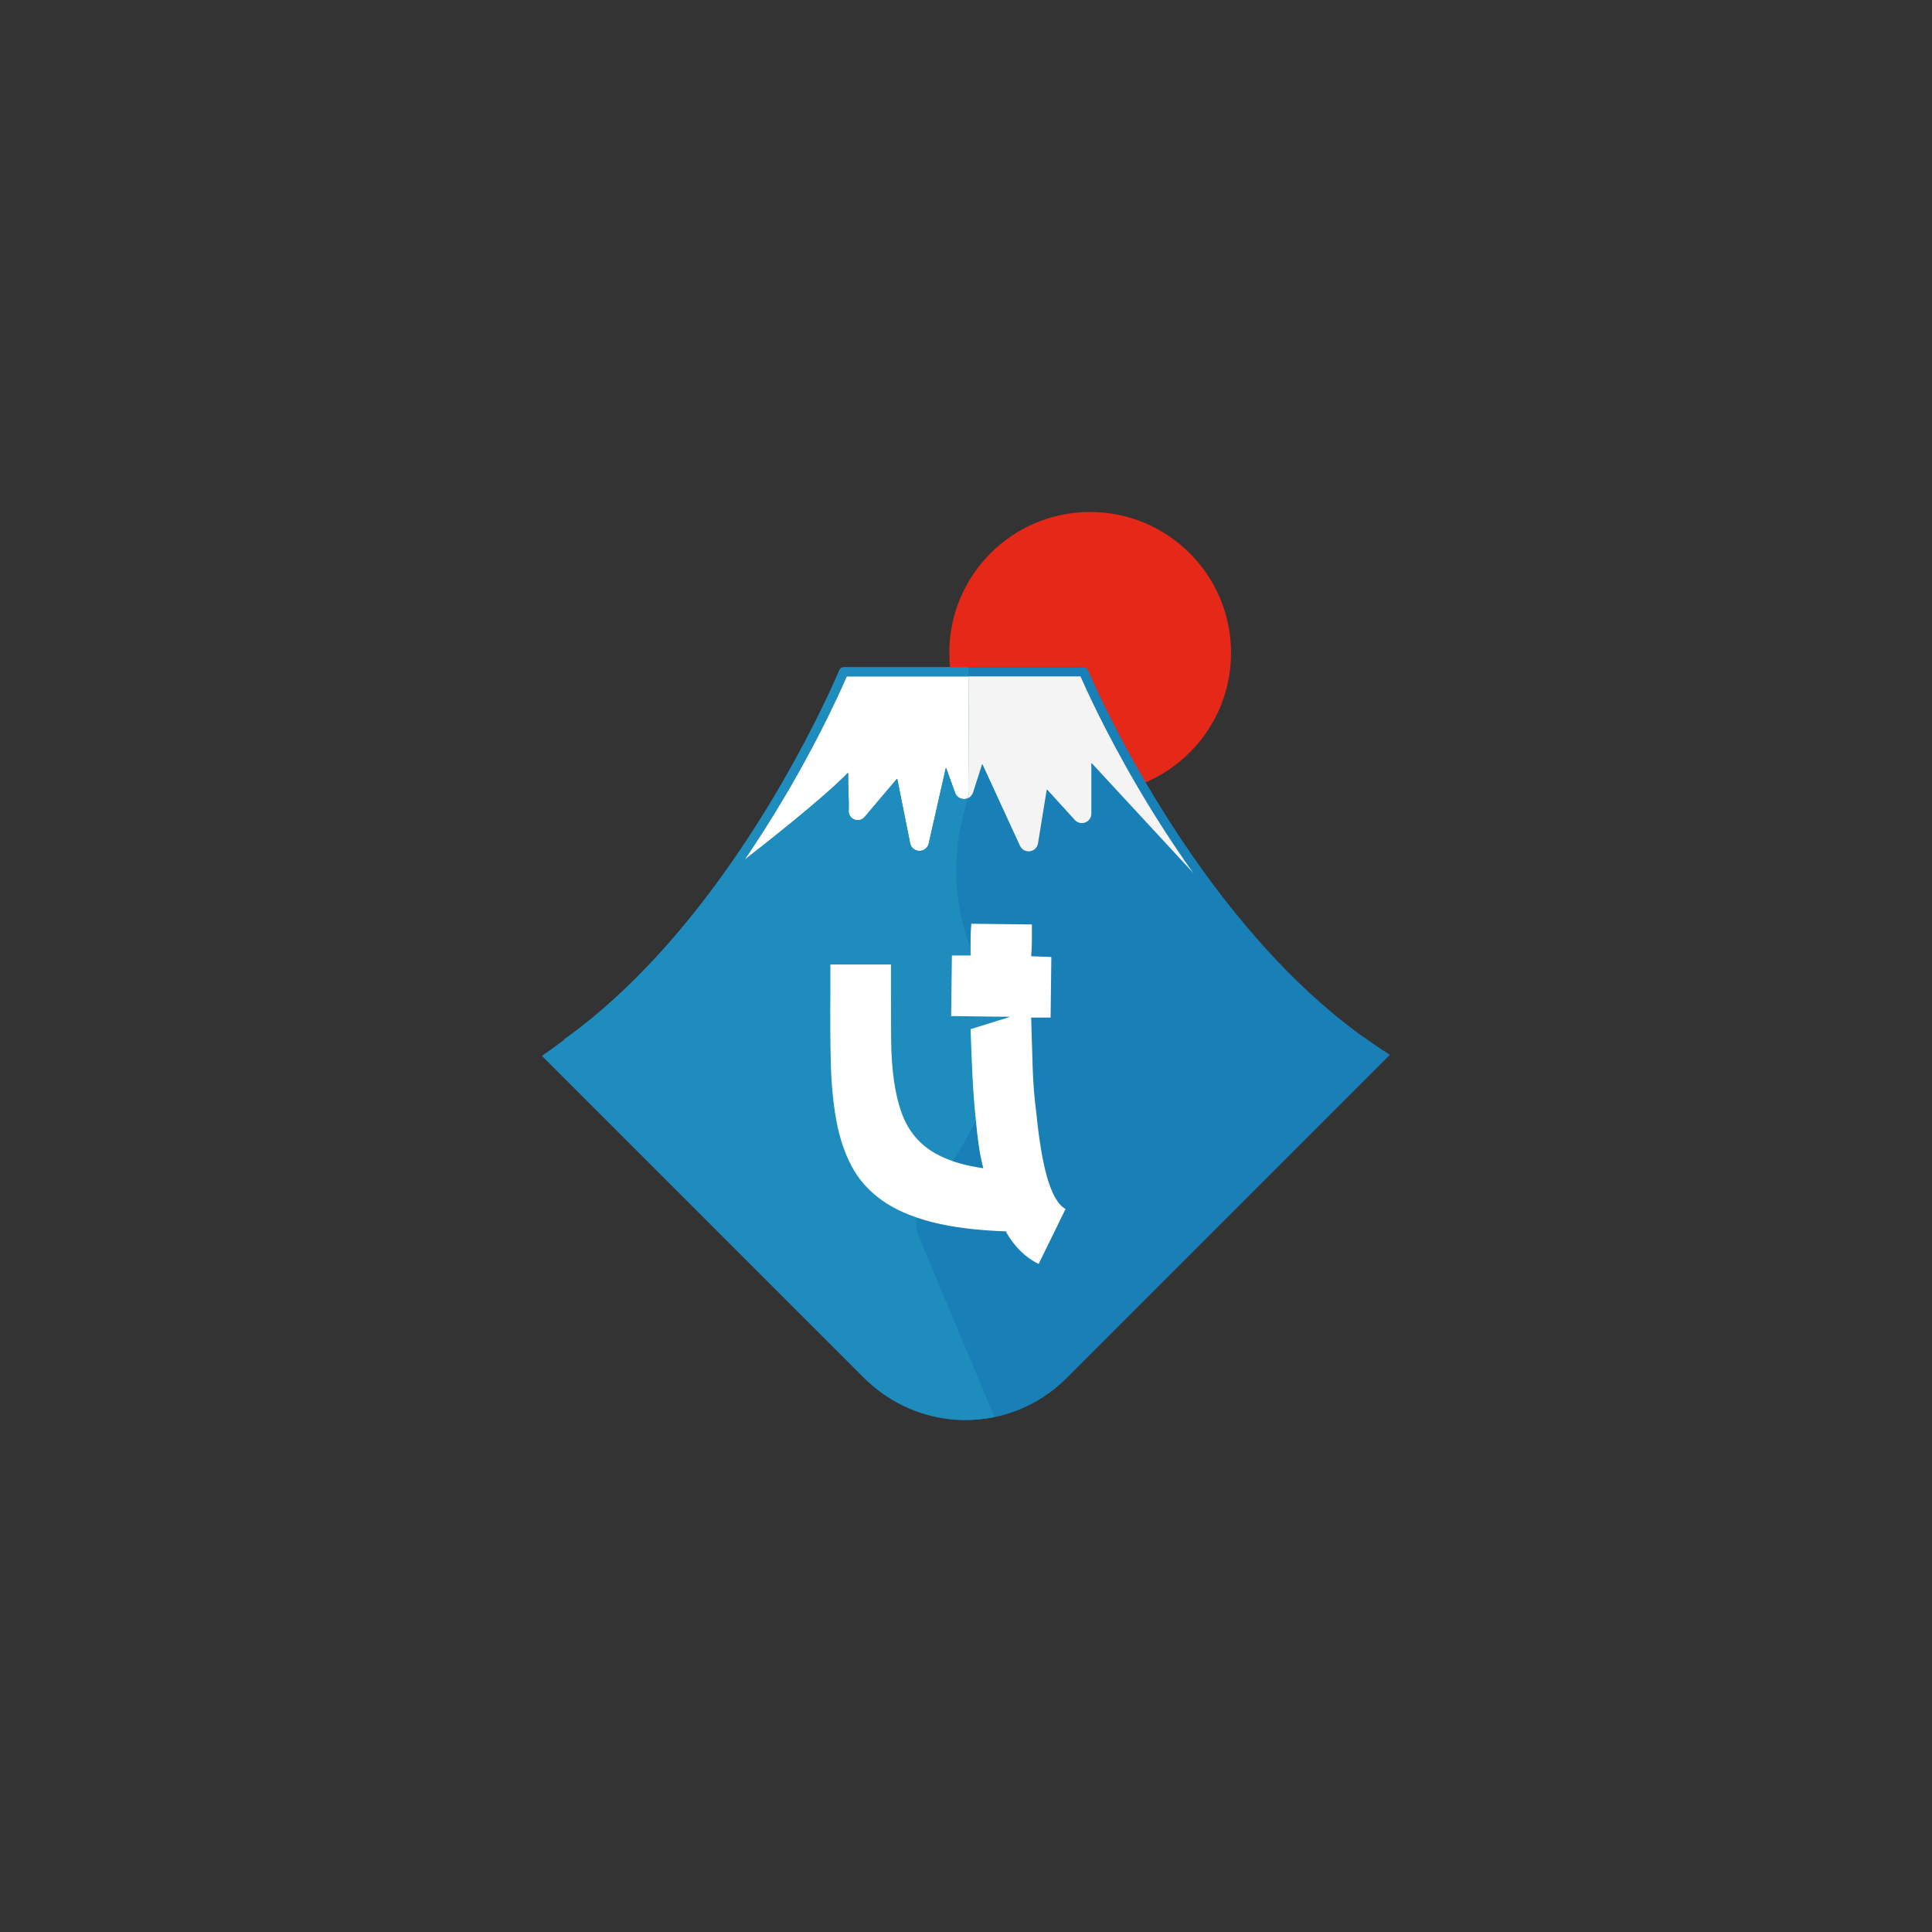 <?xml version="1.0" encoding="utf-8"?>
<!-- Generator: Adobe Illustrator 17.0.0, SVG Export Plug-In . SVG Version: 6.00 Build 0)  -->
<!DOCTYPE svg PUBLIC "-//W3C//DTD SVG 1.1//EN" "http://www.w3.org/Graphics/SVG/1.1/DTD/svg11.dtd">
<svg version="1.1" id="Layer_1" xmlns="http://www.w3.org/2000/svg" xmlns:xlink="http://www.w3.org/1999/xlink" x="0px" y="0px"
	 width="2000px" height="2000px" viewBox="0 0 2000 2000" enable-background="new 0 0 2000 2000" xml:space="preserve">
<rect x="0" y="0" width="2000" height="2000" fill="#333333" stroke="none"/>
<g>
	<path fill="#E62818" d="M-1178.09,881.854c0,47.093-28.966,87.413-70.045,104.136c-28.636-49.183-44.558-86.854-45.99-90.291
		c-0.616-1.446-2.033-2.391-3.623-2.391h-104.552c-0.386-3.766-0.587-7.589-0.587-11.455c0-62.07,50.328-112.398,112.398-112.398
		C-1228.419,769.456-1178.09,819.784-1178.09,881.854z"/>
	<path fill="#187FB7" d="M-1691.04,1185.113c-0.243-1.26-0.487-2.506-0.716-3.78c48.596-37.098,89.718-85.451,122.364-131.971h0.014
		c0.573-0.444,1.632-1.274,3.107-2.391c-2.09,3.064-4.21,6.128-6.372,9.207h-0.014
		C-1604.444,1101.409-1644.205,1148.358-1691.04,1185.113z"/>
	<path fill="#2E5A8B" d="M-1708.05,1188.764l5.24,5.241c-0.974,0.73-1.947,1.432-2.935,2.133l-4.267-5.956
		C-1709.353,1189.709-1708.709,1189.237-1708.05,1188.764z"/>
	<path fill="#187FB7" d="M-1569.379,1049.362c0.573-0.444,1.632-1.274,3.107-2.391c-2.09,3.064-4.21,6.128-6.372,9.207h-0.014
		c-31.786,45.231-71.548,92.181-118.383,128.936c-0.243-1.26-0.487-2.506-0.716-3.78c48.596-37.098,89.718-85.451,122.364-131.971
		H-1569.379z"/>
	<path fill="#187FB7" d="M-929.369,919.353l-380.005-380.005c-22.15-22.15-51.216-33.261-80.297-33.347
		c-29.309-0.086-58.647,11.039-80.955,33.347l-380.005,380.005c-1.389,1.389-2.735,2.806-4.038,4.252
		c-1.317,1.446-2.577,2.921-3.794,4.41c-1.818,2.234-3.537,4.525-5.169,6.858c0,0-0.014,0-0.014,0.014
		c-1.618,2.334-3.136,4.711-4.568,7.13c-21.019,35.624-21.019,80.297,0,115.92c1.432,2.42,2.949,4.797,4.568,7.13
		c0,0.014,0.014,0.014,0.014,0.014c1.632,2.334,3.35,4.625,5.169,6.859c1.217,1.489,2.477,2.964,3.794,4.41
		c1.303,1.446,2.649,2.864,4.038,4.253l189.33,189.33l131.57,131.57l58.103,58.103l1.002,1.002
		c18.571,18.571,42.411,29.939,68.155,32.703c0.916,0.1,1.847,0.186,2.763,0.272h0.057c0.63,0.057,1.274,0.115,1.904,0.143
		c0.601,0.057,1.217,0.086,1.833,0.114c0.745,0.043,1.489,0.086,2.234,0.1c0.558,0.029,1.103,0.043,1.661,0.043
		c0.659,0.014,1.332,0.014,2.005,0.014c7.918,0,15.678-0.802,23.238-2.363c21.606-4.439,41.451-15.077,57.402-31.028l50.944-50.944
		l156.498-156.498l172.563-172.563c21.535-21.535,33.39-50.171,33.39-80.626C-895.979,969.524-907.834,940.887-929.369,919.353z
		 M-1572.643,1056.178h-0.014c-31.786,45.231-71.548,92.181-118.383,128.936c-0.243-1.26-0.487-2.506-0.716-3.78
		c48.596-37.098,89.718-85.451,122.364-131.971h0.014c0.573-0.444,1.632-1.274,3.107-2.391
		C-1568.362,1050.035-1570.481,1053.099-1572.643,1056.178z M-1289.042,970.125c-0.057-0.057-0.129-0.129-0.315-0.072
		c-0.186,0.072-0.186,0.172-0.186,0.272v39.79c0,3.15-1.904,5.928-4.854,7.073c-2.95,1.131-6.214,0.358-8.333-1.976l-21.964-24.155
		c-0.057-0.057-0.115-0.129-0.286-0.086c-0.172,0.057-0.186,0.158-0.2,0.229l-6.93,42.654c-0.53,3.322-3.136,5.856-6.458,6.314
		c-3.322,0.444-6.5-1.303-7.918-4.353l-29.811-64.818c-0.043-0.086-0.1-0.158-0.272-0.158c-0.186,0.014-0.229,0.1-0.258,0.201
		l-7.102,22.179c-0.057,0.2-0.129,0.387-0.215,0.573c-0.057,0.143-0.115,0.286-0.186,0.415c-0.1,0.229-0.215,0.444-0.344,0.659
		c-0.243,0.415-0.53,0.802-0.859,1.16c-0.014,0.029-0.043,0.057-0.057,0.072c-0.172,0.186-0.358,0.372-0.544,0.53
		c-0.215,0.201-0.458,0.387-0.702,0.544c-0.186,0.129-0.372,0.243-0.573,0.358c-0.014,0.014-0.043,0.029-0.057,0.043
		c-0.215,0.1-0.43,0.2-0.644,0.301c-0.014,0.014-0.043,0.029-0.072,0.029c0,0,0,0.014-0.014,0c-0.215,0.1-0.43,0.172-0.644,0.243
		c-0.201,0.072-0.401,0.115-0.601,0.157c-0.501,0.129-1.017,0.186-1.561,0.2c-3.35,0.043-6.171-1.904-7.288-5.026l-6.944-19.301
		c-0.043-0.115-0.072-0.201-0.286-0.172c-0.2,0.014-0.229,0.1-0.258,0.215l-13.531,59.736c-0.788,3.494-3.823,5.913-7.388,5.913
		h-0.1c-3.622-0.057-6.644-2.549-7.345-6.1l-10.223-51.073c-0.014-0.072-0.029-0.172-0.2-0.215c-0.172-0.057-0.229,0.043-0.286,0.1
		l-25.572,30.211c-2.047,2.405-5.255,3.207-8.176,2.047c-2.935-1.146-4.739-3.923-4.568-7.059c0.186-3.895,0.029-8.863-0.157-14.118
		c-0.157-4.797-0.344-10.209-0.272-15.592c0-0.1,0-0.186-0.157-0.243c-0.186-0.072-0.272,0-0.344,0.072
		c-19.759,20.389-68.47,58.447-82.158,69.057c2.434-3.565,4.825-7.13,7.145-10.653c43.413-65.577,69.171-123.566,74.354-135.665
		h186.552c4.009,9.178,19.974,44.816,46.706,90.147c8.376,14.218,17.812,29.395,28.264,45.002
		c4.754,7.116,9.736,14.333,14.92,21.592L-1289.042,970.125z M-946.579,1063.394l-125.37,125.37
		c-1.088-0.745-2.162-1.532-3.236-2.319c-42.01-30.67-78.621-69.758-109.205-109.248h-0.014c-0.014-0.029-0.029-0.057-0.057-0.072
		c-23.711-30.641-43.785-61.511-59.979-88.902c-0.601-1.017-1.203-2.033-1.79-3.035c-28.622-48.882-44.529-85.981-45.99-89.432
		c-0.644-1.475-2.119-2.448-3.766-2.448h-190.962c-1.632,0-3.093,0.974-3.723,2.463c-3.236,7.746-78.378,185.22-206.383,284.746
		c-3.622,2.807-7.288,5.57-10.996,8.247l-125.37-125.37c-34.965-34.965-34.965-91.866,0-126.831l380.005-380.005
		c17.482-17.483,40.449-26.217,63.415-26.217h0.458c22.809,0.115,45.589,8.849,62.957,26.217l380.005,380.005
		c16.939,16.938,26.26,39.461,26.26,63.415C-920.32,1023.933-929.641,1046.456-946.579,1063.394z"/>
	<path fill="#F4F4F4" d="M-1208.316,1057.38l-80.726-87.255c-0.057-0.057-0.129-0.129-0.315-0.072
		c-0.186,0.072-0.186,0.172-0.186,0.272v39.79c0,3.15-1.904,5.928-4.854,7.073c-2.95,1.131-6.214,0.358-8.333-1.976l-21.964-24.155
		c-0.057-0.057-0.115-0.129-0.286-0.086c-0.172,0.057-0.186,0.158-0.2,0.229l-6.93,42.654c-0.53,3.322-3.136,5.856-6.458,6.314
		c-3.322,0.444-6.5-1.303-7.918-4.353l-29.811-64.818c-0.043-0.086-0.1-0.158-0.272-0.158c-0.186,0.014-0.229,0.1-0.258,0.201
		l-7.102,22.179c-0.057,0.2-0.129,0.387-0.215,0.573c-0.057,0.143-0.115,0.286-0.186,0.415c-0.1,0.229-0.215,0.444-0.344,0.659
		c-0.243,0.415-0.53,0.816-0.859,1.16c-0.014,0.029-0.043,0.057-0.057,0.072c-0.172,0.186-0.358,0.372-0.544,0.53
		c-0.215,0.201-0.458,0.387-0.702,0.544c-0.186,0.129-0.372,0.243-0.573,0.358c-0.014,0.014-0.043,0.029-0.057,0.043
		c-0.215,0.1-0.43,0.2-0.644,0.301c-0.014,0.014-0.043,0.029-0.072,0.029l1.045-5.083l-0.473-92.181h89.403
		c4.009,9.178,19.974,44.816,46.706,90.147c8.376,14.218,17.812,29.395,28.264,45.002
		C-1218.482,1042.905-1213.499,1050.121-1208.316,1057.38z"/>
	<path fill="#FFFFFF" d="M-1387.136,992.82l-1.045,5.083c0,0,0,0.014-0.014,0c-0.215,0.1-0.43,0.172-0.644,0.243
		c-0.201,0.072-0.401,0.115-0.601,0.157c-0.501,0.129-1.017,0.186-1.561,0.2c-3.35,0.043-6.171-1.904-7.288-5.026l-6.944-19.301
		c-0.043-0.115-0.072-0.201-0.286-0.172c-0.2,0.014-0.229,0.1-0.258,0.215l-13.531,59.736c-0.788,3.494-3.823,5.913-7.388,5.913
		h-0.1c-3.622-0.057-6.644-2.549-7.345-6.1l-10.223-51.073c-0.014-0.072-0.029-0.172-0.2-0.215c-0.172-0.057-0.229,0.043-0.286,0.1
		l-25.572,30.211c-2.047,2.405-5.255,3.207-8.176,2.047c-2.935-1.146-4.739-3.923-4.568-7.059c0.186-3.895,0.029-8.863-0.157-14.118
		c-0.157-4.797-0.344-10.209-0.272-15.592c0-0.1,0-0.186-0.157-0.243c-0.186-0.072-0.272,0-0.344,0.072
		c-19.759,20.389-68.47,58.447-82.158,69.057c2.434-3.565,4.825-7.13,7.145-10.653c43.413-65.577,69.171-123.566,74.354-135.665
		h97.149L-1387.136,992.82z"/>
	<path fill="#1E8CBC" d="M-1359.287,1183.008c0,5.355-0.73,10.739-2.219,15.993l-2.935,10.323
		c-11.182,39.418-30.813,75.93-57.531,106.986c-4.882,5.684-7.445,12.815-7.445,20.06c0,4.009,0.788,8.061,2.406,11.898
		l60.237,143.368c-7.56,1.561-15.32,2.363-23.238,2.363h-1.203c-0.272,0-0.53,0-0.802-0.014c-0.558,0-1.103-0.014-1.661-0.043
		c-0.745-0.014-1.489-0.057-2.234-0.1c-0.616-0.029-1.231-0.057-1.833-0.114c-0.63-0.029-1.274-0.086-1.904-0.143h-0.057
		c-0.916-0.086-1.847-0.172-2.763-0.272c-26.059-2.935-50.457-15.005-69.157-33.705l-58.103-58.103l-131.57-131.57l-189.33-189.33
		c-1.389-1.389-2.735-2.806-4.038-4.253c-1.317-1.446-2.577-2.921-3.794-4.41c-1.818-2.234-3.551-4.525-5.169-6.859
		c0,0-0.014,0-0.014-0.014c-1.618-2.334-3.15-4.711-4.568-7.13c-21.077-35.638-21.077-80.282,0-115.92
		c1.417-2.42,2.949-4.797,4.568-7.13c0-0.014,0.014-0.014,0.014-0.014c1.618-2.334,3.35-4.625,5.169-6.858
		c1.217-1.489,2.477-2.964,3.794-4.41c1.303-1.446,2.649-2.864,4.038-4.252l380.005-380.005
		c22.308-22.308,51.646-33.433,80.955-33.347l0.129,24.341H-1390c-22.966,0-45.933,8.734-63.415,26.217l-380.005,380.005
		c-34.965,34.965-34.965,91.866,0,126.831l125.37,125.37c3.708-2.677,7.374-5.441,10.996-8.247
		c128.005-99.526,203.147-277,206.383-284.746c0.63-1.489,2.091-2.463,3.723-2.463h99.297l0.043,7.331h-97.149
		c-5.183,12.099-30.942,70.088-74.354,135.665c-2.319,3.522-4.711,7.088-7.145,10.653c13.688-10.61,62.399-48.668,82.158-69.057
		c0.072-0.072,0.157-0.143,0.344-0.072c0.157,0.057,0.157,0.143,0.157,0.243c-0.072,5.384,0.115,10.796,0.272,15.592
		c0.186,5.255,0.344,10.223,0.157,14.118c-0.172,3.136,1.632,5.913,4.568,7.059c2.921,1.16,6.128,0.358,8.176-2.047l25.572-30.211
		c0.057-0.057,0.115-0.157,0.286-0.1c0.172,0.043,0.186,0.143,0.2,0.215l10.223,51.073c0.702,3.551,3.723,6.042,7.345,6.1h0.1
		c3.565,0,6.601-2.42,7.388-5.913l13.531-59.736c0.029-0.115,0.057-0.2,0.258-0.215c0.215-0.029,0.244,0.057,0.286,0.172
		l6.944,19.301c1.117,3.121,3.938,5.069,7.288,5.026c0.544-0.014,1.06-0.072,1.561-0.2c0.2-0.043,0.401-0.086,0.601-0.157
		c0.215-0.072,0.429-0.143,0.644-0.243c0.014,0.014,0.014,0,0.014,0l-3.422,12.915c-12.643,47.78-4.396,98.681,22.709,140.003
		C-1362.552,1160.486-1359.287,1171.683-1359.287,1183.008z"/>
</g>
<g>
	<path fill="#FFFFFF" d="M-1350.54,1353.171c-24.889-0.838-45.854-3.451-62.896-7.842c-17.047-4.392-31.056-10.51-42.035-18.351
		c-10.98-7.843-19.449-17.411-25.409-28.703c-5.961-11.294-10.25-24.258-12.862-38.899c-2.617-14.636-4.131-30.898-4.549-48.779
		c-0.421-17.881-0.524-37.379-0.314-58.504v-22.9h50.819v23.528c0,14.223,0.049,27.502,0.156,39.839
		c0.104,12.341,0.888,23.684,2.354,34.036c1.46,10.352,3.71,19.66,6.744,27.919c3.03,8.264,7.421,15.478,13.176,21.644
		c5.749,6.171,13.121,11.244,22.115,15.214c8.989,3.975,19.969,6.901,32.938,8.784c-1.675-6.48-2.979-13.122-3.921-19.92
		c-0.941-6.794-1.725-13.646-2.353-20.547c-1.255-12.126-2.196-24.518-2.823-37.173c-0.628-12.65-1.152-25.669-1.569-39.055
		l33.252-10.352l-49.563-0.628l0.628-50.818h15.684c0-4.598,0-9.043,0-13.332c0-4.284,0.207-8.729,0.628-13.332l50.819,0.628
		c0,4.602,0,9.048,0,13.331c0,4.289-0.21,8.735-0.628,13.332l16.939,0.628l-0.627,50.819h-16.313
		c0.417,14.013,0.834,27.815,1.255,41.408c0.417,13.597,1.461,26.663,3.138,39.211c1.044,10.46,2.298,20.184,3.763,29.173
		c1.461,8.995,3.186,16.993,5.177,23.998c1.985,7.01,4.284,12.813,6.901,17.41c2.612,4.603,5.489,7.735,8.627,9.411l-22.586,46.113
		c-10.877-5.229-19.974-14.115-27.292-26.663L-1350.54,1353.171z"/>
</g>
<g>
	<path fill="#E62818" d="M1274.36,675.821c0,61.096-37.579,113.406-90.874,135.103c-37.152-63.808-57.809-112.682-59.666-117.14
		c-0.799-1.876-2.638-3.102-4.7-3.102H983.479c-0.501-4.885-0.762-9.845-0.762-14.861c0-80.527,65.295-145.821,145.821-145.821
		C1209.066,530,1274.36,595.294,1274.36,675.821z"/>
	<path fill="#187FB7" d="M608.876,1069.261c-0.316-1.635-0.632-3.251-0.929-4.904c63.047-48.13,116.397-110.861,158.75-171.215
		h0.018c0.743-0.576,2.118-1.653,4.031-3.102c-2.712,3.975-5.461,7.951-8.266,11.944h-0.019
		C721.223,960.665,669.638,1021.576,608.876,1069.261z"/>
	<path fill="#2E5A8B" d="M593.606,1080.79c-1.258,0.96-2.53,1.868-3.814,2.776l-5.306-7.434l-0.22-0.298
		c0.856-0.61,1.687-1.219,2.543-1.842L593.606,1080.79z"/>
	<path fill="#187FB7" d="M766.716,893.142c0.743-0.576,2.118-1.653,4.031-3.102c-2.712,3.975-5.461,7.951-8.266,11.944h-0.019
		c-41.239,58.681-92.824,119.592-153.586,167.277c-0.316-1.635-0.632-3.251-0.929-4.904
		c63.047-48.13,116.397-110.861,158.75-171.215H766.716z"/>
	<g>
		<path fill="#187FB7" d="M1412.063,1073.992c-1.414-0.96-2.802-1.985-4.203-3.01c-35.768-26.103-68.514-56.915-98.016-89.505
			c-0.091-0.104-0.195-0.22-0.298-0.324c-6.708-7.408-13.246-14.92-19.629-22.483c-0.13-0.156-0.233-0.286-0.298-0.363
			c-0.026-0.039-0.065-0.078-0.091-0.117c-8.057-9.588-15.841-19.253-23.34-28.931h-0.013c-0.026-0.039-0.039-0.078-0.078-0.091
			c-30.76-39.764-56.812-79.814-77.816-115.349c-0.779-1.31-1.557-2.634-2.322-3.931c-37.131-63.415-57.772-111.548-59.666-116.023
			c-0.844-1.92-2.751-3.179-4.891-3.179H873.656c-2.115,0-4.009,1.258-4.826,3.191c-3.23,7.706-61.34,144.981-163.17,266.791
			c-4.878,5.825-9.834,11.599-14.894,17.333c-0.13,0.156-0.272,0.311-0.415,0.467c-27.024,30.54-56.838,59.614-89.272,84.835
			c-1.959,1.505-3.931,3.01-5.903,4.502c-0.026,0.026-0.052,0.039-0.065,0.052c-2.751,2.076-5.514,4.125-8.303,6.136
			c-0.856,0.623-1.687,1.232-2.543,1.842l0.22,0.298c-7.55,5.76-15.322,11.43-23.288,16.905l256.957,256.957l75.377,75.39
			l1.297,1.297c24.092,24.092,55.021,38.843,88.428,42.424c1.193,0.13,2.4,0.246,3.581,0.35h0.078
			c0.817,0.078,1.648,0.156,2.465,0.195c0.791,0.078,1.583,0.104,2.387,0.143c0.96,0.065,1.933,0.117,2.893,0.13
			c0.726,0.039,1.427,0.065,2.154,0.065c0.857,0.013,1.726,0.013,2.608,0.013c10.262,0,20.33-1.038,30.138-3.062
			c28.036-5.76,53.789-19.564,74.482-40.257l269.126-269.126l65.634-65.634c-9.12-5.773-18.007-11.845-26.583-18.085
			L1412.063,1073.992z"/>
		<path fill="#187FB7" d="M762.484,901.987h-0.026c-41.23,58.68-92.827,119.591-153.582,167.27
			c-0.311-1.635-0.636-3.243-0.934-4.904c63.052-48.132,116.4-110.86,158.759-171.213h0.013c0.739-0.571,2.115-1.648,4.035-3.101
			C768.038,894.021,765.287,897.991,762.484,901.987z"/>
		<path fill="#187FB7" d="M1130.418,790.348c-0.078-0.078-0.168-0.169-0.415-0.104c-0.234,0.104-0.234,0.234-0.234,0.363v51.622
			c0,4.087-2.478,7.68-6.305,9.172c-3.828,1.466-8.057,0.467-10.807-2.569l-28.49-31.331c-0.078-0.078-0.156-0.169-0.376-0.117
			c-0.22,0.078-0.246,0.208-0.259,0.298l-8.991,55.346c-0.688,4.307-4.074,7.59-8.381,8.186c-4.307,0.571-8.433-1.687-10.275-5.643
			l-38.675-84.095c-0.052-0.117-0.13-0.208-0.35-0.208c-0.246,0.026-0.298,0.13-0.337,0.259l-9.211,28.776
			c-0.078,0.259-0.169,0.506-0.273,0.74c-0.078,0.195-0.156,0.376-0.246,0.545c-0.13,0.298-0.272,0.571-0.441,0.856
			c-0.324,0.532-0.688,1.051-1.116,1.505c-0.026,0.039-0.065,0.065-0.078,0.091c-0.22,0.234-0.467,0.48-0.7,0.688
			c-0.286,0.259-0.597,0.493-0.921,0.701c-0.233,0.169-0.48,0.324-0.739,0.467c-0.013,0.013-0.052,0.039-0.078,0.052
			c-0.272,0.13-0.558,0.259-0.83,0.389c-0.013,0.026-0.052,0.039-0.091,0.039c0,0,0,0.026-0.026,0
			c-0.272,0.13-0.558,0.221-0.831,0.324c-0.259,0.091-0.519,0.143-0.778,0.195c-0.649,0.169-1.323,0.247-2.024,0.259
			c-4.346,0.065-8.005-2.465-9.458-6.513l-9.004-25.039c-0.065-0.156-0.104-0.26-0.376-0.221c-0.259,0.013-0.298,0.13-0.337,0.272
			l-17.553,77.505c-1.025,4.528-4.956,7.667-9.587,7.667h-0.13c-4.696-0.078-8.614-3.308-9.523-7.914l-13.272-66.257
			c-0.013-0.091-0.026-0.234-0.259-0.285c-0.22-0.078-0.298,0.052-0.363,0.13l-33.186,39.193c-2.647,3.127-6.811,4.165-10.6,2.66
			c-3.814-1.479-6.15-5.086-5.929-9.159c0.246-5.047,0.039-11.495-0.208-18.319c-0.194-6.214-0.441-13.233-0.35-20.226
			c0-0.13,0-0.234-0.207-0.311c-0.233-0.091-0.35,0-0.441,0.091c-25.636,26.453-88.831,75.831-106.592,89.596
			c3.165-4.632,6.266-9.25,9.276-13.83c56.319-85.068,89.739-160.303,96.459-176.001h242.024
			c5.202,11.91,25.921,58.135,60.6,116.958c10.872,18.436,23.106,38.13,36.664,58.382c6.175,9.224,12.636,18.591,19.357,28.01
			L1130.418,790.348z"/>
	</g>
	<path fill="#F4F4F4" d="M1235.146,903.544l-104.731-113.202c-0.074-0.074-0.167-0.167-0.409-0.093
		c-0.242,0.093-0.242,0.223-0.242,0.353v51.623c0,4.087-2.47,7.69-6.297,9.177c-3.827,1.468-8.062,0.464-10.811-2.563
		l-28.495-31.338c-0.074-0.074-0.148-0.167-0.372-0.111c-0.223,0.074-0.241,0.204-0.26,0.297l-8.991,55.338
		c-0.687,4.31-4.068,7.598-8.378,8.192c-4.31,0.576-8.433-1.69-10.272-5.647l-38.675-84.093c-0.056-0.111-0.13-0.204-0.353-0.204
		c-0.242,0.019-0.297,0.13-0.334,0.26l-9.214,28.774c-0.074,0.26-0.167,0.502-0.279,0.743c-0.074,0.186-0.149,0.372-0.242,0.539
		c-0.13,0.297-0.279,0.576-0.446,0.855c-0.316,0.539-0.687,1.059-1.115,1.505c-0.019,0.037-0.056,0.074-0.074,0.093
		c-0.223,0.242-0.464,0.483-0.706,0.687c-0.279,0.26-0.594,0.502-0.91,0.706c-0.241,0.167-0.483,0.316-0.743,0.464
		c-0.019,0.019-0.056,0.037-0.074,0.056c-0.279,0.13-0.557,0.26-0.836,0.39c-0.019,0.019-0.056,0.037-0.093,0.037l1.356-6.594
		l-0.613-119.592h115.988c5.201,11.907,25.914,58.143,60.595,116.954c10.867,18.446,23.108,38.137,36.669,58.384
		C1221.957,884.764,1228.422,894.126,1235.146,903.544z"/>
	<path fill="#FFFFFF" d="M1003.151,819.785l-1.356,6.594c0,0,0,0.019-0.019,0c-0.279,0.13-0.557,0.223-0.836,0.316
		c-0.26,0.093-0.52,0.149-0.78,0.204c-0.65,0.167-1.319,0.241-2.025,0.26c-4.347,0.056-8.006-2.471-9.455-6.52l-9.009-25.04
		c-0.056-0.149-0.093-0.26-0.372-0.223c-0.26,0.019-0.297,0.13-0.334,0.279l-17.554,77.499c-1.022,4.533-4.96,7.672-9.585,7.672
		h-0.13c-4.7-0.074-8.619-3.307-9.529-7.913l-13.263-66.26c-0.019-0.093-0.037-0.223-0.26-0.279
		c-0.223-0.074-0.297,0.056-0.372,0.13l-33.177,39.195c-2.656,3.121-6.817,4.161-10.607,2.656c-3.808-1.486-6.149-5.09-5.926-9.158
		c0.242-5.053,0.037-11.499-0.204-18.316c-0.204-6.223-0.446-13.245-0.353-20.229c0-0.13,0-0.241-0.204-0.316
		c-0.242-0.093-0.353,0-0.446,0.093c-25.635,26.452-88.83,75.827-106.589,89.592c3.158-4.625,6.26-9.251,9.269-13.821
		c56.322-85.078,89.741-160.311,96.465-176.007h126.038L1003.151,819.785z"/>
	<path fill="#1E8CBC" d="M1039.278,1066.532c0,6.941-0.947,13.934-2.88,20.745l-3.801,13.402
		c-14.505,51.129-39.972,98.496-74.638,138.792c-6.344,7.382-9.665,16.632-9.665,26.025c0,5.202,1.025,10.457,3.127,15.439
		l78.14,186.004c-9.808,2.024-19.876,3.062-30.138,3.062h-1.57c-0.35,0-0.688,0-1.038-0.013c-0.727,0-1.427-0.026-2.154-0.065
		c-0.96-0.013-1.933-0.065-2.893-0.13c-0.805-0.039-1.596-0.065-2.387-0.143c-0.817-0.039-1.648-0.117-2.465-0.195h-0.078
		c-1.181-0.104-2.387-0.221-3.581-0.35c-33.81-3.801-65.465-19.46-89.726-43.721l-75.377-75.39l-256.957-256.957
		c7.966-5.475,15.737-11.144,23.288-16.905l-0.22-0.298c0.856-0.61,1.687-1.219,2.543-1.842c2.79-2.011,5.553-4.061,8.303-6.136
		c0.013-0.013,0.039-0.026,0.065-0.052c1.972-1.492,3.944-2.997,5.903-4.502c32.434-25.221,62.248-54.295,89.272-84.835
		c0.143-0.156,0.285-0.311,0.415-0.467c5.06-5.734,10.016-11.508,14.894-17.333c101.83-121.81,159.939-259.084,163.17-266.791
		c0.817-1.933,2.711-3.191,4.826-3.191h128.829l0.052,9.51H876.497c-6.72,15.698-40.141,90.932-96.459,176.001
		c-3.01,4.58-6.111,9.198-9.276,13.83c17.761-13.765,80.956-63.143,106.592-89.596c0.091-0.091,0.208-0.182,0.441-0.091
		c0.207,0.078,0.207,0.182,0.207,0.311c-0.091,6.993,0.156,14.012,0.35,20.226c0.246,6.824,0.454,13.272,0.208,18.319
		c-0.221,4.074,2.115,7.68,5.929,9.159c3.789,1.505,7.953,0.467,10.6-2.66l33.186-39.193c0.065-0.078,0.143-0.208,0.363-0.13
		c0.233,0.052,0.247,0.195,0.259,0.285l13.272,66.257c0.908,4.606,4.826,7.836,9.523,7.914h0.13c4.632,0,8.562-3.14,9.587-7.667
		l17.553-77.505c0.039-0.143,0.078-0.26,0.337-0.272c0.272-0.039,0.311,0.065,0.376,0.221l9.004,25.039
		c1.453,4.048,5.112,6.578,9.458,6.513c0.701-0.013,1.375-0.091,2.024-0.259c0.259-0.052,0.519-0.104,0.778-0.195
		c0.273-0.104,0.558-0.195,0.831-0.324c0.026,0.026,0.026,0,0.026,0l-4.437,16.762c-16.412,61.988-5.708,128.024,29.463,181.631
		C1035.048,1037.315,1039.278,1051.833,1039.278,1066.532z"/>
	<g>
		<path fill="#FFFFFF" d="M1042.293,1274.758c-30.707-1.034-56.572-4.257-77.597-9.675c-21.032-5.419-38.315-12.966-51.861-22.641
			c-13.546-9.676-23.995-21.48-31.348-35.412c-7.354-13.933-12.645-29.928-15.868-47.991c-3.229-18.057-5.097-38.12-5.612-60.181
			c-0.519-22.06-0.647-46.115-0.387-72.179v-28.253h62.697v29.027c0,17.548,0.061,33.93,0.193,49.151
			c0.128,15.226,1.095,29.22,2.904,41.992c1.801,12.771,4.578,24.255,8.32,34.445c3.738,10.195,9.156,19.096,16.256,26.703
			c7.093,7.614,16.187,13.872,27.284,18.771c11.09,4.904,24.637,8.514,40.637,10.837c-2.067-7.995-3.676-16.189-4.837-24.576
			c-1.16-8.382-2.128-16.836-2.902-25.35c-1.548-14.96-2.71-30.248-3.483-45.861c-0.775-15.607-1.422-31.669-1.936-48.184
			l41.024-12.771l-61.148-0.775l0.775-62.696h19.35c0-5.673,0-11.157,0-16.449c0-5.286,0.255-10.77,0.775-16.449l62.697,0.775
			c0,5.677,0,11.163,0,16.447c0,5.291-0.26,10.777-0.775,16.448l20.899,0.775l-0.773,62.697h-20.126
			c0.515,17.288,1.028,34.317,1.548,51.086c0.515,16.775,1.803,32.896,3.871,48.377c1.288,12.905,2.836,24.902,4.643,35.992
			c1.803,11.098,3.931,20.965,6.386,29.607c2.448,8.648,5.286,15.807,8.514,21.479c3.223,5.679,6.772,9.543,10.644,11.611
			l-27.865,56.891c-13.42-6.452-24.642-17.415-33.672-32.896L1042.293,1274.758z"/>
	</g>
</g>
<g>
	<path fill="#E62818" d="M3659.685,689.616c0,58.497-35.98,108.581-87.007,129.354c-35.571-61.093-55.349-107.887-57.127-112.155
		c-0.765-1.796-2.526-2.97-4.5-2.97h-129.87c-0.48-4.678-0.729-9.426-0.729-14.228c0-77.1,62.516-139.616,139.616-139.616
		C3597.169,550,3659.685,612.516,3659.685,689.616z"/>
	<path fill="#187FB7" d="M3022.52,1066.313c-0.302-1.565-0.605-3.113-0.889-4.696c60.364-46.082,111.444-106.144,151.995-163.929
		h0.018c0.711-0.551,2.028-1.583,3.86-2.97c-2.597,3.806-5.229,7.612-7.915,11.436h-0.018
		C3130.086,962.339,3080.696,1020.658,3022.52,1066.313z"/>
	<path fill="#2E5A8B" d="M3007.9,1077.352c-1.205,0.919-2.422,1.789-3.652,2.658l-5.081-7.118l-0.211-0.286
		c0.82-0.584,1.615-1.168,2.435-1.764L3007.9,1077.352z"/>
	<path fill="#187FB7" d="M3173.643,897.689c0.711-0.551,2.028-1.583,3.86-2.97c-2.597,3.806-5.229,7.612-7.915,11.436h-0.018
		c-39.484,56.184-88.874,114.503-147.051,160.159c-0.302-1.565-0.605-3.113-0.889-4.696
		c60.364-46.082,111.444-106.144,151.995-163.929H3173.643z"/>
	<g>
		<path fill="#187FB7" d="M3791.529,1070.843c-1.354-0.919-2.683-1.901-4.025-2.882c-34.246-24.992-65.599-54.493-93.845-85.697
			c-0.087-0.099-0.187-0.211-0.286-0.311c-6.422-7.093-12.682-14.285-18.794-21.527c-0.124-0.149-0.223-0.273-0.286-0.348
			c-0.025-0.037-0.062-0.074-0.087-0.112c-7.714-9.18-15.167-18.434-22.347-27.7h-0.012c-0.025-0.037-0.037-0.074-0.074-0.087
			c-29.452-38.072-54.394-76.418-74.505-110.44c-0.745-1.255-1.491-2.522-2.223-3.764c-35.551-60.717-55.313-106.801-57.127-111.086
			c-0.808-1.838-2.634-3.043-4.683-3.043h-237.203c-2.025,0-3.838,1.205-4.621,3.056c-3.093,7.378-58.729,138.811-156.227,255.438
			c-4.67,5.577-9.416,11.105-14.26,16.595c-0.124,0.149-0.261,0.298-0.397,0.447c-25.874,29.24-54.419,57.077-85.473,81.225
			c-1.876,1.441-3.764,2.882-5.652,4.31c-0.025,0.025-0.05,0.037-0.062,0.05c-2.634,1.987-5.279,3.95-7.95,5.875
			c-0.82,0.596-1.615,1.18-2.435,1.764l0.211,0.286c-7.229,5.515-14.67,10.943-22.297,16.185l246.022,246.022l72.169,72.182
			l1.242,1.242c23.067,23.067,52.68,37.19,84.666,40.619c1.143,0.124,2.298,0.236,3.428,0.335h0.074
			c0.782,0.075,1.578,0.149,2.36,0.186c0.758,0.075,1.515,0.099,2.286,0.137c0.919,0.062,1.851,0.112,2.77,0.124
			c0.695,0.037,1.366,0.062,2.062,0.062c0.82,0.012,1.652,0.012,2.497,0.012c9.825,0,19.465-0.994,28.855-2.932
			c26.843-5.515,51.5-18.732,71.312-38.544l257.674-257.674l62.841-62.841c-8.732-5.528-17.241-11.341-25.452-17.316
			L3791.529,1070.843z"/>
		<path fill="#187FB7" d="M3169.592,906.157h-0.025c-39.476,56.183-88.876,114.502-147.047,160.152
			c-0.298-1.565-0.609-3.105-0.894-4.695c60.369-46.084,111.447-106.142,152.003-163.928h0.013c0.708-0.547,2.024-1.578,3.863-2.969
			C3174.908,898.531,3172.275,902.332,3169.592,906.157z"/>
		<path fill="#187FB7" d="M3521.868,799.27c-0.075-0.075-0.161-0.161-0.397-0.099c-0.224,0.099-0.224,0.224-0.224,0.348v49.426
			c0,3.913-2.372,7.354-6.037,8.782c-3.665,1.404-7.714,0.447-10.347-2.46l-27.278-29.998c-0.074-0.075-0.149-0.161-0.36-0.112
			c-0.211,0.075-0.236,0.199-0.249,0.286l-8.608,52.99c-0.659,4.124-3.901,7.267-8.025,7.838c-4.124,0.547-8.074-1.615-9.838-5.403
			l-37.029-80.517c-0.05-0.112-0.124-0.199-0.335-0.199c-0.236,0.025-0.286,0.124-0.323,0.248L3404,827.951
			c-0.075,0.248-0.162,0.484-0.261,0.708c-0.074,0.186-0.149,0.36-0.236,0.522c-0.124,0.286-0.261,0.547-0.422,0.82
			c-0.311,0.509-0.658,1.006-1.068,1.441c-0.025,0.037-0.062,0.062-0.075,0.087c-0.211,0.224-0.447,0.46-0.67,0.658
			c-0.274,0.248-0.572,0.472-0.882,0.671c-0.223,0.161-0.459,0.311-0.708,0.447c-0.012,0.012-0.05,0.037-0.074,0.05
			c-0.261,0.124-0.534,0.248-0.795,0.373c-0.013,0.025-0.05,0.037-0.087,0.037c0,0,0,0.025-0.025,0
			c-0.261,0.124-0.534,0.211-0.795,0.311c-0.249,0.087-0.497,0.137-0.745,0.186c-0.621,0.161-1.267,0.236-1.938,0.248
			c-4.161,0.062-7.664-2.36-9.055-6.236l-8.62-23.974c-0.062-0.149-0.1-0.248-0.36-0.211c-0.248,0.012-0.286,0.124-0.323,0.261
			l-16.806,74.207c-0.981,4.335-4.745,7.341-9.179,7.341h-0.124c-4.497-0.074-8.248-3.167-9.118-7.577l-12.707-63.437
			c-0.012-0.087-0.025-0.224-0.248-0.273c-0.211-0.075-0.286,0.05-0.348,0.124l-31.774,37.526
			c-2.534,2.994-6.521,3.987-10.149,2.546c-3.652-1.416-5.888-4.869-5.677-8.77c0.236-4.832,0.037-11.005-0.199-17.539
			c-0.186-5.95-0.422-12.67-0.335-19.365c0-0.124,0-0.224-0.198-0.298c-0.224-0.087-0.335,0-0.423,0.087
			c-24.545,25.328-85.051,72.604-102.056,85.784c3.031-4.434,6-8.857,8.882-13.241c53.922-81.448,85.92-153.481,92.354-168.511
			h231.725c4.981,11.403,24.818,55.661,58.021,111.981c10.409,17.651,22.123,36.507,35.104,55.897
			c5.913,8.832,12.099,17.8,18.533,26.818L3521.868,799.27z"/>
	</g>
	<path fill="#F4F4F4" d="M3622.14,907.649l-100.275-108.385c-0.071-0.071-0.16-0.16-0.391-0.089
		c-0.231,0.089-0.231,0.213-0.231,0.338v49.426c0,3.913-2.365,7.363-6.029,8.786c-3.664,1.405-7.719,0.445-10.351-2.454
		l-27.283-30.004c-0.071-0.071-0.142-0.16-0.356-0.107c-0.213,0.071-0.231,0.196-0.249,0.285l-8.608,52.983
		c-0.658,4.126-3.895,7.274-8.021,7.843c-4.126,0.551-8.074-1.619-9.835-5.407l-37.03-80.515c-0.053-0.107-0.125-0.196-0.338-0.196
		c-0.231,0.018-0.285,0.125-0.32,0.249l-8.822,27.55c-0.071,0.249-0.16,0.48-0.267,0.711c-0.071,0.178-0.142,0.356-0.231,0.516
		c-0.125,0.285-0.267,0.551-0.427,0.818c-0.302,0.516-0.658,1.014-1.067,1.441c-0.018,0.036-0.053,0.071-0.071,0.089
		c-0.213,0.231-0.445,0.462-0.676,0.658c-0.267,0.249-0.569,0.48-0.871,0.676c-0.231,0.16-0.462,0.302-0.711,0.445
		c-0.018,0.018-0.053,0.036-0.071,0.053c-0.267,0.125-0.534,0.249-0.801,0.373c-0.018,0.018-0.053,0.036-0.089,0.036l1.298-6.314
		l-0.587-114.503h111.053c4.98,11.4,24.811,55.669,58.016,111.977c10.405,17.661,22.125,36.514,35.109,55.9
		C3609.512,889.668,3615.702,898.631,3622.14,907.649z"/>
	<path fill="#FFFFFF" d="M3400.017,827.454l-1.298,6.314c0,0,0,0.018-0.018,0c-0.267,0.125-0.533,0.213-0.8,0.302
		c-0.249,0.089-0.498,0.142-0.747,0.196c-0.623,0.16-1.263,0.231-1.939,0.249c-4.162,0.053-7.666-2.365-9.053-6.243l-8.626-23.975
		c-0.053-0.142-0.089-0.249-0.356-0.213c-0.249,0.018-0.284,0.125-0.32,0.267l-16.807,74.201c-0.978,4.34-4.749,7.345-9.177,7.345
		h-0.125c-4.5-0.071-8.252-3.166-9.124-7.577l-12.699-63.441c-0.018-0.089-0.036-0.213-0.249-0.267
		c-0.213-0.071-0.285,0.053-0.356,0.125l-31.765,37.528c-2.543,2.988-6.527,3.984-10.156,2.543
		c-3.646-1.423-5.887-4.873-5.674-8.768c0.231-4.838,0.036-11.009-0.196-17.537c-0.196-5.958-0.427-12.681-0.338-19.368
		c0-0.125,0-0.231-0.196-0.302c-0.231-0.089-0.338,0-0.427,0.089c-24.544,25.327-85.05,72.6-102.053,85.78
		c3.023-4.429,5.994-8.857,8.875-13.232c53.926-81.458,85.922-153.489,92.36-168.518h120.675L3400.017,827.454z"/>
	<path fill="#1E8CBC" d="M3434.606,1063.701c0,6.646-0.907,13.341-2.758,19.862l-3.639,12.831
		c-13.888,48.954-38.271,94.305-71.461,132.886c-6.074,7.068-9.254,15.924-9.254,24.918c0,4.981,0.981,10.012,2.993,14.782
		l74.815,178.088c-9.391,1.938-19.03,2.932-28.855,2.932h-1.503c-0.335,0-0.658,0-0.994-0.012c-0.696,0-1.366-0.025-2.062-0.062
		c-0.919-0.012-1.851-0.062-2.77-0.124c-0.77-0.037-1.528-0.062-2.286-0.137c-0.782-0.037-1.578-0.112-2.36-0.186h-0.074
		c-1.131-0.099-2.286-0.211-3.428-0.335c-32.371-3.64-62.679-18.632-85.908-41.861l-72.169-72.182l-246.022-246.022
		c7.627-5.242,15.067-10.67,22.297-16.185l-0.211-0.286c0.82-0.584,1.615-1.168,2.435-1.764c2.671-1.925,5.317-3.888,7.95-5.875
		c0.012-0.012,0.037-0.025,0.062-0.05c1.888-1.428,3.776-2.869,5.652-4.31c31.054-24.148,59.599-51.985,85.473-81.225
		c0.137-0.149,0.273-0.298,0.397-0.447c4.844-5.49,9.59-11.018,14.26-16.595c97.497-116.626,153.134-248.059,156.227-255.438
		c0.782-1.851,2.596-3.056,4.621-3.056h123.346l0.05,9.105h-120.676c-6.434,15.03-38.432,87.063-92.354,168.511
		c-2.882,4.385-5.851,8.807-8.882,13.241c17.005-13.179,77.511-60.456,102.056-85.784c0.087-0.087,0.199-0.174,0.423-0.087
		c0.198,0.075,0.198,0.174,0.198,0.298c-0.087,6.695,0.149,13.415,0.335,19.365c0.236,6.534,0.435,12.707,0.199,17.539
		c-0.211,3.9,2.025,7.354,5.677,8.77c3.627,1.441,7.615,0.447,10.149-2.546l31.774-37.526c0.062-0.075,0.137-0.199,0.348-0.124
		c0.223,0.05,0.236,0.186,0.248,0.273l12.707,63.437c0.87,4.41,4.621,7.503,9.118,7.577h0.124c4.435,0,8.198-3.006,9.179-7.341
		l16.806-74.207c0.037-0.137,0.075-0.248,0.323-0.261c0.261-0.037,0.298,0.062,0.36,0.211l8.62,23.974
		c1.391,3.876,4.894,6.298,9.055,6.236c0.671-0.012,1.317-0.087,1.938-0.248c0.248-0.05,0.497-0.099,0.745-0.186
		c0.261-0.099,0.534-0.186,0.795-0.311c0.025,0.025,0.025,0,0.025,0l-4.248,16.049c-15.713,59.35-5.465,122.576,28.209,173.902
		C3430.557,1035.727,3434.606,1049.627,3434.606,1063.701z"/>
</g>
</svg>
